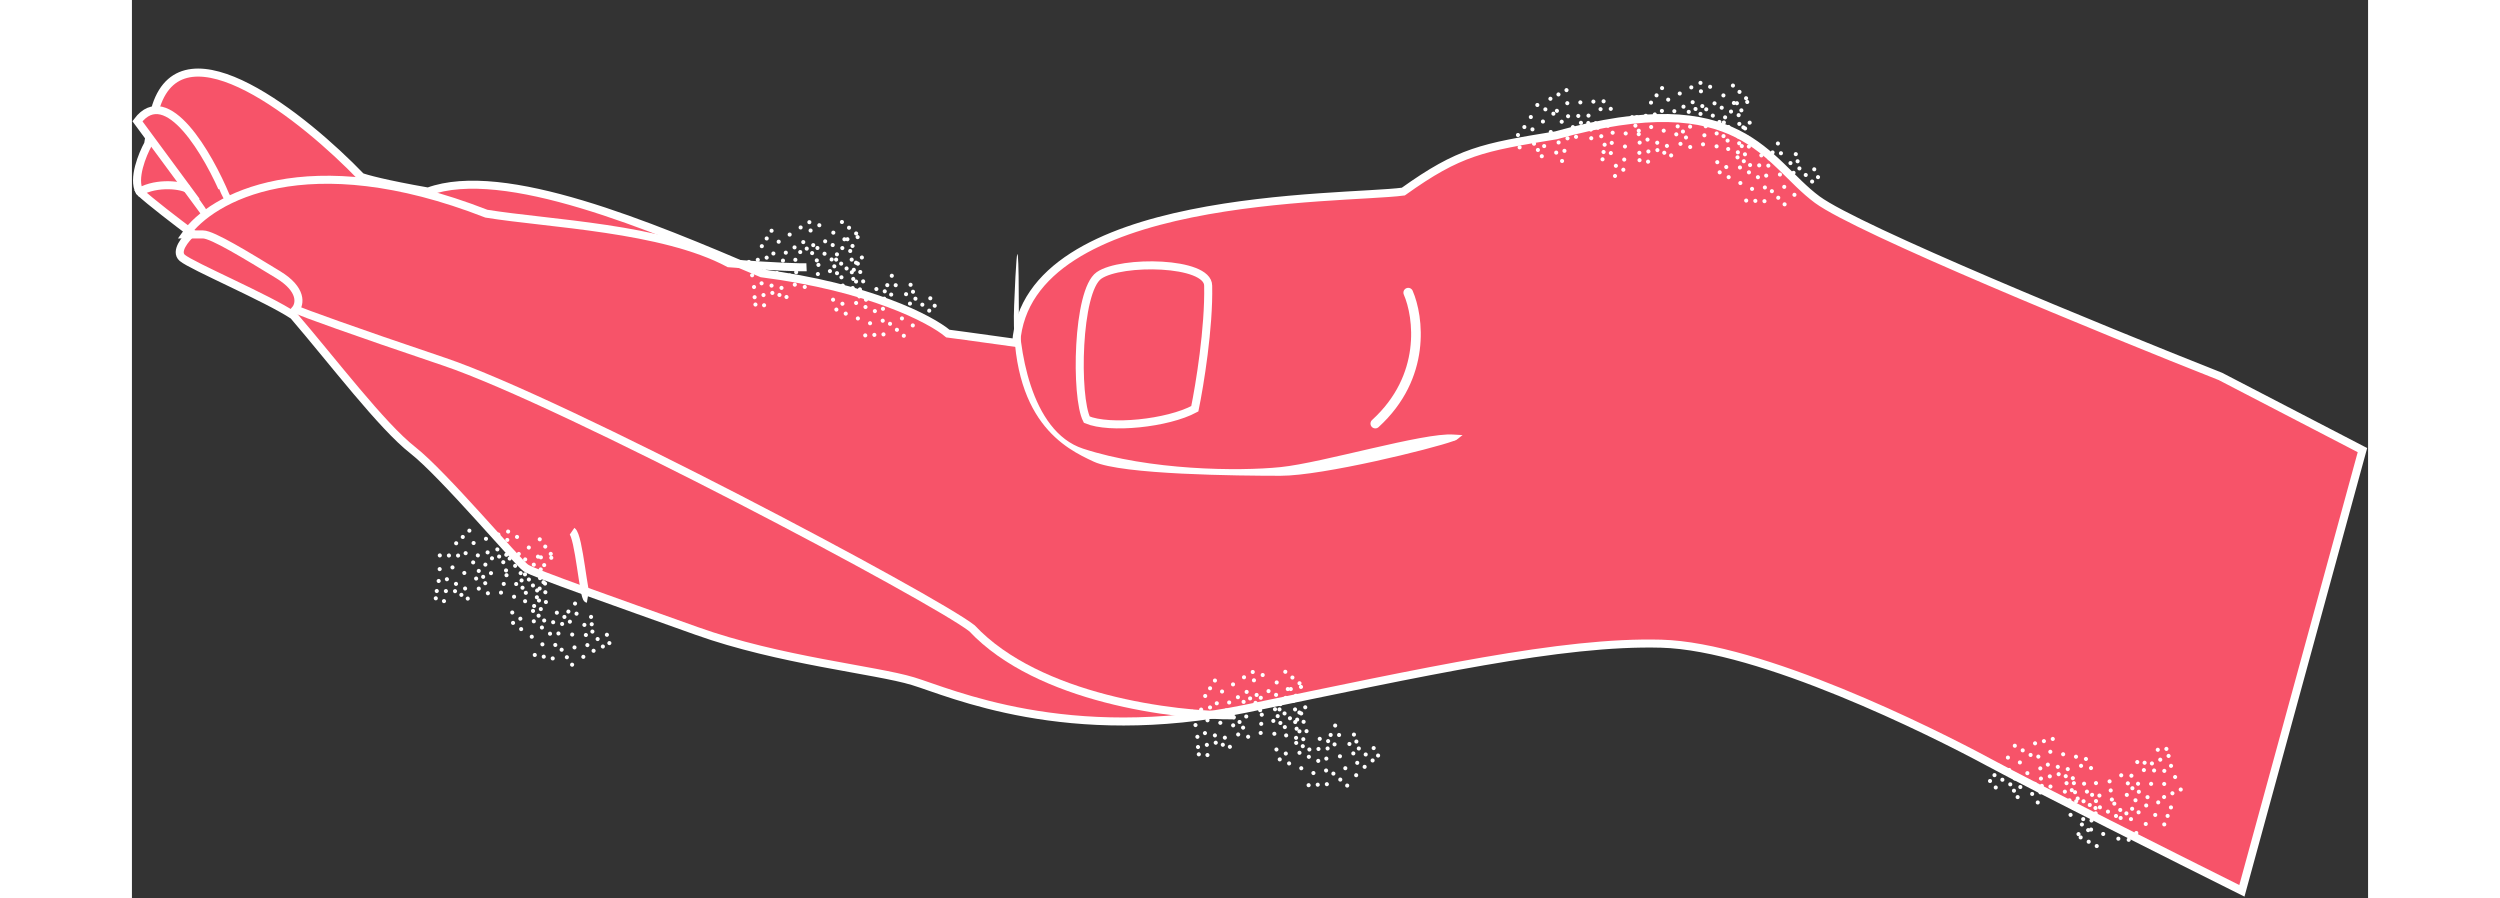 <svg width="1392" height="500" viewBox="0 0 1392 559" fill="none" xmlns="http://www.w3.org/2000/svg">
<rect x="0" y="0" width="1392" height="559" fill="#333333" stroke="none"/>
<path d="M1049.11 124.261C1074.46 142.941 1227 205.426 1300.11 234.334L1388.5 280.198L1313.45 554.546C1273.01 534.394 1184.87 490.17 1155.85 474.493C1119.57 454.897 1013.67 402.362 951.962 400.694C890.254 399.027 804.781 418.206 693.457 441.138C582.134 464.07 509.586 431.131 486.237 424.043C462.888 416.955 402.848 411.118 351.564 392.772C300.28 374.427 250.247 356.915 245.244 353.58C240.241 350.244 193.96 295.208 174.781 280.198C155.601 265.188 125.582 225.579 100.565 196.393C84.304 185.552 37.19 165.539 31.352 160.535C26.683 156.533 33.298 148.583 37.19 145.109C28.99 138.993 11.006 125.262 4.668 119.258C0.332 111.253 6.475 96.187 10.088 89.655C10.366 87.57 11.756 79.899 15.092 65.889C32.437 13.188 107.375 73.394 142.676 110.085C145.456 111.197 157.686 114.588 184.37 119.258C231.49 101.898 323.683 141.084 390.269 169.386L392.008 170.125C459.386 178.798 497.355 198.755 507.918 207.65C510.142 207.928 521.76 209.485 550.446 213.487C557.117 119.258 753.914 124.261 791.439 119.258C826.462 94.242 840.638 91.74 886.502 84.235C1002.41 51.714 1017.42 100.913 1049.11 124.261Z" fill="#F75369" stroke="white" stroke-width="5"/>
<path d="M3.417 75.479C21.762 51.13 47.752 96.465 58.453 122.177C58.87 122.177 58.954 122.51 55.952 123.844C52.95 125.179 47.752 130.238 45.528 132.6L3.417 75.479Z" fill="#F75369" stroke="white" stroke-width="5"/>
<path d="M58.453 126.346L55.535 120.509L54.284 117.59L41.775 123.844L45.528 129.265L48.029 133.434L49.28 133.017L58.453 126.346Z" fill="#F75369"/>
<path d="M669.96 177.847C670.539 204.022 664.658 239.827 661.646 254.457C644.656 263.634 608.506 267.225 594.408 261.24C587.178 247.275 588.263 181.039 602 171.463C615.736 161.887 669.96 162.685 669.96 177.847Z" stroke="white" stroke-width="5"/>
<path d="M592.099 279.291C559.091 268.482 551.672 215.335 552.089 190.113C552.089 166.016 551.506 132.282 549.172 190.113C546.254 262.401 581.263 279.291 598.768 287.398C616.272 295.506 688.79 296.181 715.047 296.181C741.304 296.181 809.654 279.291 822.574 274.562C832.91 270.779 843.83 283.795 847.997 290.776L858 270.509C852.304 270.959 837.245 271.589 822.574 270.509C804.236 269.157 741.304 288.074 715.047 290.776C688.79 293.479 633.36 292.803 592.099 279.291Z" fill="white"/>
<path d="M794.5 182.181C801 197.181 806 234.481 774 263.681" stroke="white" stroke-width="6" stroke-linecap="round"/>
<path d="M686.369 445.307C649.122 445.585 564.288 435.134 522.927 391.104C499.578 372.759 268.592 250.178 194.376 225.161C135.004 205.148 107.93 195.142 101.815 192.64C104.595 189.304 106.318 180.298 90.975 170.959C71.795 159.284 50.114 145.942 44.277 145.942C39.607 145.942 35.104 145.942 33.437 145.942C49.141 123.427 108.57 89.322 220.644 133.017C259.002 139.271 330.3 141.773 371.577 163.871C401.93 166.206 416.468 166.511 419.942 166.372" stroke="white" stroke-width="5"/>
<path d="M283.602 372.759C281.101 372.342 278.349 333.65 274.013 330.648" stroke="white" stroke-width="5"/>
<path d="M34.688 117.59C29.128 114.672 13.007 113.504 3 120.509" stroke="white" stroke-width="5"/>
<path d="M812 281.181C792 289.181 759.667 311.514 746 321.681L791 332.681C837.5 316.681 921.3 280.681 884.5 264.681C838.5 244.681 837 271.181 812 281.181Z" fill="#F75369"/>
<circle cx="1259.51" cy="507.304" r="1.271" transform="rotate(84.99 1259.51 507.304)" fill="white"/>
<circle cx="1253.62" cy="512.924" r="1.271" transform="rotate(84.99 1253.62 512.924)" fill="white"/>
<circle cx="1247.73" cy="518.545" r="1.271" transform="rotate(84.99 1247.73 518.545)" fill="white"/>
<circle cx="1241.29" cy="517.833" r="1.271" transform="rotate(84.99 1241.29 517.833)" fill="white"/>
<circle cx="1236.56" cy="522.077" r="1.271" transform="rotate(84.99 1236.56 522.077)" fill="white"/>
<circle cx="1243" cy="522.788" r="1.271" transform="rotate(84.99 1243 522.788)" fill="white"/>
<circle cx="1237.98" cy="509.191" r="1.271" transform="rotate(84.99 1237.98 509.191)" fill="white"/>
<circle cx="1241.56" cy="506.325" r="1.271" transform="rotate(84.99 1241.56 506.325)" fill="white"/>
<circle cx="1245.13" cy="503.459" r="1.271" transform="rotate(84.99 1245.13 503.459)" fill="white"/>
<circle cx="1247.22" cy="498.172" r="1.271" transform="rotate(84.99 1247.22 498.172)" fill="white"/>
<circle cx="1241.82" cy="494.817" r="1.271" transform="rotate(84.99 1241.82 494.817)" fill="white"/>
<circle cx="1245.29" cy="490.685" r="1.271" transform="rotate(84.99 1245.29 490.685)" fill="white"/>
<circle cx="1249.31" cy="492.884" r="1.271" transform="rotate(84.99 1249.31 492.884)" fill="white"/>
<circle cx="1254.71" cy="496.239" r="1.271" transform="rotate(84.99 1254.71 496.239)" fill="white"/>
<circle cx="1244.42" cy="509.902" r="1.271" transform="rotate(84.99 1244.42 509.902)" fill="white"/>
<circle cx="1249.15" cy="505.659" r="1.271" transform="rotate(84.99 1249.15 505.659)" fill="white"/>
<circle cx="1253.89" cy="501.416" r="1.271" transform="rotate(84.99 1253.89 501.416)" fill="white"/>
<circle cx="1261.37" cy="499.483" r="1.271" transform="rotate(84.99 1261.37 499.483)" fill="white"/>
<circle cx="1269.3" cy="502.617" r="1.271" transform="rotate(84.99 1269.3 502.617)" fill="white"/>
<circle cx="1267.22" cy="507.904" r="1.271" transform="rotate(84.99 1267.22 507.904)" fill="white"/>
<circle cx="1265.13" cy="513.191" r="1.271" transform="rotate(84.99 1265.13 513.191)" fill="white"/>
<circle cx="1265.09" cy="488.018" r="1.271" transform="rotate(129.135 1265.09 488.018)" fill="white"/>
<circle cx="1256.95" cy="487.951" r="1.271" transform="rotate(129.135 1256.95 487.951)" fill="white"/>
<circle cx="1248.81" cy="487.883" r="1.271" transform="rotate(129.135 1248.81 487.883)" fill="white"/>
<circle cx="1244.68" cy="482.885" r="1.271" transform="rotate(129.135 1244.68 482.885)" fill="white"/>
<circle cx="1238.33" cy="482.634" r="1.271" transform="rotate(129.135 1238.33 482.634)" fill="white"/>
<circle cx="1242.46" cy="487.632" r="1.271" transform="rotate(129.135 1242.46 487.632)" fill="white"/>
<circle cx="1248.33" cy="474.379" r="1.271" transform="rotate(129.135 1248.33 474.379)" fill="white"/>
<circle cx="1252.89" cy="474.814" r="1.271" transform="rotate(129.135 1252.89 474.814)" fill="white"/>
<circle cx="1257.45" cy="475.249" r="1.271" transform="rotate(129.135 1257.45 475.249)" fill="white"/>
<circle cx="1262.64" cy="472.909" r="1.271" transform="rotate(129.135 1262.64 472.909)" fill="white"/>
<circle cx="1261.1" cy="466.742" r="1.271" transform="rotate(129.135 1261.1 466.742)" fill="white"/>
<circle cx="1266.46" cy="466.191" r="1.271" transform="rotate(129.135 1266.46 466.191)" fill="white"/>
<circle cx="1267.82" cy="470.569" r="1.271" transform="rotate(129.135 1267.82 470.569)" fill="white"/>
<circle cx="1269.35" cy="476.737" r="1.271" transform="rotate(129.135 1269.35 476.737)" fill="white"/>
<circle cx="1252.46" cy="479.376" r="1.271" transform="rotate(129.135 1252.46 479.376)" fill="white"/>
<circle cx="1258.81" cy="479.628" r="1.271" transform="rotate(129.135 1258.81 479.628)" fill="white"/>
<circle cx="1265.16" cy="479.879" r="1.271" transform="rotate(129.135 1265.16 479.879)" fill="white"/>
<circle cx="1271.88" cy="483.707" r="1.271" transform="rotate(129.135 1271.88 483.707)" fill="white"/>
<circle cx="1275.39" cy="491.479" r="1.271" transform="rotate(129.135 1275.39 491.479)" fill="white"/>
<circle cx="1270.2" cy="493.818" r="1.271" transform="rotate(129.135 1270.2 493.818)" fill="white"/>
<circle cx="1265.02" cy="496.158" r="1.271" transform="rotate(129.135 1265.02 496.158)" fill="white"/>
<circle cx="1219.58" cy="516.393" r="1.271" transform="rotate(-178.339 1219.58 516.393)" fill="white"/>
<circle cx="1214.68" cy="509.892" r="1.271" transform="rotate(-178.339 1214.68 509.892)" fill="white"/>
<circle cx="1209.78" cy="503.392" r="1.271" transform="rotate(-178.339 1209.78 503.392)" fill="white"/>
<circle cx="1211.24" cy="497.075" r="1.271" transform="rotate(-178.339 1211.24 497.075)" fill="white"/>
<circle cx="1207.57" cy="491.881" r="1.271" transform="rotate(-178.339 1207.57 491.881)" fill="white"/>
<circle cx="1206.12" cy="498.198" r="1.271" transform="rotate(-178.339 1206.12 498.198)" fill="white"/>
<circle cx="1220.21" cy="494.792" r="1.271" transform="rotate(-178.339 1220.21 494.792)" fill="white"/>
<circle cx="1222.64" cy="498.677" r="1.271" transform="rotate(-178.339 1222.64 498.677)" fill="white"/>
<circle cx="1225.07" cy="502.563" r="1.271" transform="rotate(-178.339 1225.07 502.563)" fill="white"/>
<circle cx="1230.08" cy="505.252" r="1.271" transform="rotate(-178.339 1230.08 505.252)" fill="white"/>
<circle cx="1234.04" cy="500.279" r="1.271" transform="rotate(-178.339 1234.04 500.279)" fill="white"/>
<circle cx="1237.74" cy="504.202" r="1.271" transform="rotate(-178.339 1237.74 504.202)" fill="white"/>
<circle cx="1235.09" cy="507.941" r="1.271" transform="rotate(-178.339 1235.09 507.941)" fill="white"/>
<circle cx="1231.13" cy="512.913" r="1.271" transform="rotate(-178.339 1231.13 512.913)" fill="white"/>
<circle cx="1218.75" cy="501.108" r="1.271" transform="rotate(-178.339 1218.75 501.108)" fill="white"/>
<circle cx="1222.42" cy="506.301" r="1.271" transform="rotate(-178.339 1222.42 506.301)" fill="white"/>
<circle cx="1226.08" cy="511.495" r="1.271" transform="rotate(-178.339 1226.08 511.495)" fill="white"/>
<circle cx="1227.13" cy="519.155" r="1.271" transform="rotate(-178.339 1227.13 519.155)" fill="white"/>
<circle cx="1223.1" cy="526.669" r="1.271" transform="rotate(-178.339 1223.1 526.669)" fill="white"/>
<circle cx="1218.09" cy="523.981" r="1.271" transform="rotate(-178.339 1218.09 523.981)" fill="white"/>
<circle cx="1213.08" cy="521.292" r="1.271" transform="rotate(-178.339 1213.08 521.292)" fill="white"/>
<circle cx="1194.2" cy="467.988" r="1.271" transform="rotate(-40.46 1194.2 467.988)" fill="white"/>
<circle cx="1202.19" cy="469.525" r="1.271" transform="rotate(-40.46 1202.19 469.525)" fill="white"/>
<circle cx="1210.18" cy="471.061" r="1.271" transform="rotate(-40.46 1210.18 471.061)" fill="white"/>
<circle cx="1213.34" cy="476.722" r="1.271" transform="rotate(-40.46 1213.34 476.722)" fill="white"/>
<circle cx="1219.54" cy="478.116" r="1.271" transform="rotate(-40.46 1219.54 478.116)" fill="white"/>
<circle cx="1216.38" cy="472.455" r="1.271" transform="rotate(-40.46 1216.38 472.455)" fill="white"/>
<circle cx="1208.22" cy="484.431" r="1.271" transform="rotate(-40.46 1208.22 484.431)" fill="white"/>
<circle cx="1203.81" cy="483.179" r="1.271" transform="rotate(-40.46 1203.81 483.179)" fill="white"/>
<circle cx="1199.4" cy="481.927" r="1.271" transform="rotate(-40.46 1199.4 481.927)" fill="white"/>
<circle cx="1193.88" cy="483.292" r="1.271" transform="rotate(-40.46 1193.88 483.292)" fill="white"/>
<circle cx="1194.28" cy="489.636" r="1.271" transform="rotate(-40.46 1194.28 489.636)" fill="white"/>
<circle cx="1188.91" cy="489.209" r="1.271" transform="rotate(-40.46 1188.91 489.209)" fill="white"/>
<circle cx="1188.37" cy="484.657" r="1.271" transform="rotate(-40.46 1188.37 484.657)" fill="white"/>
<circle cx="1187.97" cy="478.314" r="1.271" transform="rotate(-40.46 1187.97 478.314)" fill="white"/>
<circle cx="1205.06" cy="478.77" r="1.271" transform="rotate(-40.46 1205.06 478.77)" fill="white"/>
<circle cx="1198.86" cy="477.376" r="1.271" transform="rotate(-40.46 1198.86 477.376)" fill="white"/>
<circle cx="1192.66" cy="475.982" r="1.271" transform="rotate(-40.46 1192.66 475.982)" fill="white"/>
<circle cx="1186.74" cy="471.003" r="1.271" transform="rotate(-40.46 1186.74 471.003)" fill="white"/>
<circle cx="1184.7" cy="462.725" r="1.271" transform="rotate(-40.46 1184.7 462.725)" fill="white"/>
<circle cx="1190.21" cy="461.36" r="1.271" transform="rotate(-40.46 1190.21 461.36)" fill="white"/>
<circle cx="1195.73" cy="459.994" r="1.271" transform="rotate(-40.46 1195.73 459.994)" fill="white"/>
<circle cx="1175.25" cy="474.625" r="1.271" transform="rotate(3.685 1175.25 474.625)" fill="white"/>
<circle cx="1179.91" cy="481.295" r="1.271" transform="rotate(3.685 1179.91 481.295)" fill="white"/>
<circle cx="1184.58" cy="487.965" r="1.271" transform="rotate(3.685 1184.58 487.965)" fill="white"/>
<circle cx="1182.9" cy="494.226" r="1.271" transform="rotate(3.685 1182.9 494.226)" fill="white"/>
<circle cx="1186.38" cy="499.545" r="1.271" transform="rotate(3.685 1186.38 499.545)" fill="white"/>
<circle cx="1188.06" cy="493.284" r="1.271" transform="rotate(3.685 1188.06 493.284)" fill="white"/>
<circle cx="1173.86" cy="496.191" r="1.271" transform="rotate(3.685 1173.86 496.191)" fill="white"/>
<circle cx="1171.57" cy="492.222" r="1.271" transform="rotate(3.685 1171.57 492.222)" fill="white"/>
<circle cx="1169.27" cy="488.253" r="1.271" transform="rotate(3.685 1169.27 488.253)" fill="white"/>
<circle cx="1164.36" cy="485.388" r="1.271" transform="rotate(3.685 1164.36 485.388)" fill="white"/>
<circle cx="1160.23" cy="490.217" r="1.271" transform="rotate(3.685 1160.23 490.217)" fill="white"/>
<circle cx="1156.67" cy="486.167" r="1.271" transform="rotate(3.685 1156.67 486.167)" fill="white"/>
<circle cx="1159.45" cy="482.525" r="1.271" transform="rotate(3.685 1159.45 482.525)" fill="white"/>
<circle cx="1163.59" cy="477.695" r="1.271" transform="rotate(3.685 1163.59 477.695)" fill="white"/>
<circle cx="1175.54" cy="489.929" r="1.271" transform="rotate(3.685 1175.54 489.929)" fill="white"/>
<circle cx="1172.06" cy="484.61" r="1.271" transform="rotate(3.685 1172.06 484.61)" fill="white"/>
<circle cx="1168.58" cy="479.291" r="1.271" transform="rotate(3.685 1168.58 479.291)" fill="white"/>
<circle cx="1167.8" cy="471.597" r="1.271" transform="rotate(3.685 1167.8 471.597)" fill="white"/>
<circle cx="1172.1" cy="464.231" r="1.271" transform="rotate(3.685 1172.1 464.231)" fill="white"/>
<circle cx="1177.01" cy="467.095" r="1.271" transform="rotate(3.685 1177.01 467.095)" fill="white"/>
<circle cx="1181.92" cy="469.959" r="1.271" transform="rotate(3.685 1181.92 469.959)" fill="white"/>
<circle cx="1224.76" cy="495.242" r="1.271" transform="rotate(56.211 1224.76 495.242)" fill="white"/>
<circle cx="1222.3" cy="503.003" r="1.271" transform="rotate(56.211 1222.3 503.003)" fill="white"/>
<circle cx="1219.85" cy="510.763" r="1.271" transform="rotate(56.211 1219.85 510.763)" fill="white"/>
<circle cx="1213.86" cy="513.242" r="1.271" transform="rotate(56.211 1213.86 513.242)" fill="white"/>
<circle cx="1211.76" cy="519.24" r="1.271" transform="rotate(56.211 1211.76 519.24)" fill="white"/>
<circle cx="1217.75" cy="516.761" r="1.271" transform="rotate(56.211 1217.75 516.761)" fill="white"/>
<circle cx="1206.8" cy="507.261" r="1.271" transform="rotate(56.211 1206.8 507.261)" fill="white"/>
<circle cx="1208.55" cy="503.027" r="1.271" transform="rotate(56.211 1208.55 503.027)" fill="white"/>
<circle cx="1210.31" cy="498.793" r="1.271" transform="rotate(56.211 1210.31 498.793)" fill="white"/>
<circle cx="1209.59" cy="493.153" r="1.271" transform="rotate(56.211 1209.59 493.153)" fill="white"/>
<circle cx="1203.25" cy="492.811" r="1.271" transform="rotate(56.211 1203.25 492.811)" fill="white"/>
<circle cx="1204.3" cy="487.521" r="1.271" transform="rotate(56.211 1204.3 487.521)" fill="white"/>
<circle cx="1208.88" cy="487.513" r="1.271" transform="rotate(56.211 1208.88 487.513)" fill="white"/>
<circle cx="1215.23" cy="487.854" r="1.271" transform="rotate(56.211 1215.23 487.854)" fill="white"/>
<circle cx="1212.79" cy="504.782" r="1.271" transform="rotate(56.211 1212.79 504.782)" fill="white"/>
<circle cx="1214.89" cy="498.785" r="1.271" transform="rotate(56.211 1214.89 498.785)" fill="white"/>
<circle cx="1217" cy="492.787" r="1.271" transform="rotate(56.211 1217 492.787)" fill="white"/>
<circle cx="1222.63" cy="487.489" r="1.271" transform="rotate(56.211 1222.63 487.489)" fill="white"/>
<circle cx="1231.09" cy="486.417" r="1.271" transform="rotate(56.211 1231.09 486.417)" fill="white"/>
<circle cx="1231.8" cy="492.056" r="1.271" transform="rotate(56.211 1231.8 492.056)" fill="white"/>
<circle cx="1232.52" cy="497.697" r="1.271" transform="rotate(56.211 1232.52 497.697)" fill="white"/>
<circle cx="678.609" cy="430.464" r="1.271" transform="rotate(-84.31 678.609 430.464)" fill="white"/>
<circle cx="685.438" cy="426.034" r="1.271" transform="rotate(-84.31 685.438 426.034)" fill="white"/>
<circle cx="692.267" cy="421.605" r="1.271" transform="rotate(-84.31 692.267 421.605)" fill="white"/>
<circle cx="698.465" cy="423.5" r="1.271" transform="rotate(-84.31 698.465 423.5)" fill="white"/>
<circle cx="703.904" cy="420.209" r="1.271" transform="rotate(-84.31 703.904 420.209)" fill="white"/>
<circle cx="697.704" cy="418.314" r="1.271" transform="rotate(-84.31 697.704 418.314)" fill="white"/>
<circle cx="700.114" cy="432.607" r="1.271" transform="rotate(-84.31 700.114 432.607)" fill="white"/>
<circle cx="696.067" cy="434.759" r="1.271" transform="rotate(-84.31 696.067 434.759)" fill="white"/>
<circle cx="692.02" cy="436.91" r="1.271" transform="rotate(-84.31 692.02 436.91)" fill="white"/>
<circle cx="688.986" cy="441.718" r="1.271" transform="rotate(-84.31 688.986 441.718)" fill="white"/>
<circle cx="693.667" cy="446.017" r="1.271" transform="rotate(-84.31 693.667 446.017)" fill="white"/>
<circle cx="689.495" cy="449.434" r="1.271" transform="rotate(-84.31 689.495 449.434)" fill="white"/>
<circle cx="685.952" cy="446.526" r="1.271" transform="rotate(-84.31 685.952 446.526)" fill="white"/>
<circle cx="681.27" cy="442.227" r="1.271" transform="rotate(-84.31 681.27 442.227)" fill="white"/>
<circle cx="693.914" cy="430.712" r="1.271" transform="rotate(-84.31 693.914 430.712)" fill="white"/>
<circle cx="688.477" cy="434.002" r="1.271" transform="rotate(-84.31 688.477 434.002)" fill="white"/>
<circle cx="683.038" cy="437.293" r="1.271" transform="rotate(-84.31 683.038 437.293)" fill="white"/>
<circle cx="675.323" cy="437.802" r="1.271" transform="rotate(-84.31 675.323 437.802)" fill="white"/>
<circle cx="668.112" cy="433.251" r="1.271" transform="rotate(-84.31 668.112 433.251)" fill="white"/>
<circle cx="671.146" cy="428.443" r="1.271" transform="rotate(-84.31 671.146 428.443)" fill="white"/>
<circle cx="674.179" cy="423.635" r="1.271" transform="rotate(-84.31 674.179 423.635)" fill="white"/>
<circle cx="669.542" cy="448.378" r="1.271" transform="rotate(-40.165 669.542 448.378)" fill="white"/>
<circle cx="677.528" cy="449.955" r="1.271" transform="rotate(-40.165 677.528 449.955)" fill="white"/>
<circle cx="685.513" cy="451.533" r="1.271" transform="rotate(-40.165 685.513 451.533)" fill="white"/>
<circle cx="688.641" cy="457.21" r="1.271" transform="rotate(-40.165 688.641 457.21)" fill="white"/>
<circle cx="694.835" cy="458.636" r="1.271" transform="rotate(-40.165 694.835 458.636)" fill="white"/>
<circle cx="691.706" cy="452.959" r="1.271" transform="rotate(-40.165 691.706 452.959)" fill="white"/>
<circle cx="683.481" cy="464.892" r="1.271" transform="rotate(-40.165 683.481 464.892)" fill="white"/>
<circle cx="679.078" cy="463.618" r="1.271" transform="rotate(-40.165 679.078 463.618)" fill="white"/>
<circle cx="674.675" cy="462.343" r="1.271" transform="rotate(-40.165 674.675 462.343)" fill="white"/>
<circle cx="669.15" cy="463.68" r="1.271" transform="rotate(-40.165 669.15 463.68)" fill="white"/>
<circle cx="669.515" cy="470.026" r="1.271" transform="rotate(-40.165 669.515 470.026)" fill="white"/>
<circle cx="664.141" cy="469.571" r="1.271" transform="rotate(-40.165 664.141 469.571)" fill="white"/>
<circle cx="663.624" cy="465.017" r="1.271" transform="rotate(-40.165 663.624 465.017)" fill="white"/>
<circle cx="663.258" cy="458.672" r="1.271" transform="rotate(-40.165 663.258 458.672)" fill="white"/>
<circle cx="680.353" cy="459.215" r="1.271" transform="rotate(-40.165 680.353 459.215)" fill="white"/>
<circle cx="674.159" cy="457.789" r="1.271" transform="rotate(-40.165 674.159 457.789)" fill="white"/>
<circle cx="667.964" cy="456.363" r="1.271" transform="rotate(-40.165 667.964 456.363)" fill="white"/>
<circle cx="662.074" cy="451.354" r="1.271" transform="rotate(-40.165 662.074 451.354)" fill="white"/>
<circle cx="660.068" cy="443.066" r="1.271" transform="rotate(-40.165 660.068 443.066)" fill="white"/>
<circle cx="665.594" cy="441.729" r="1.271" transform="rotate(-40.165 665.594 441.729)" fill="white"/>
<circle cx="671.12" cy="440.392" r="1.271" transform="rotate(-40.165 671.12 440.392)" fill="white"/>
<circle cx="719.53" cy="428.946" r="1.271" transform="rotate(12.361 719.53 428.946)" fill="white"/>
<circle cx="723.137" cy="436.243" r="1.271" transform="rotate(12.361 723.137 436.243)" fill="white"/>
<circle cx="726.742" cy="443.541" r="1.271" transform="rotate(12.361 726.742 443.541)" fill="white"/>
<circle cx="724.141" cy="449.477" r="1.271" transform="rotate(12.361 724.141 449.477)" fill="white"/>
<circle cx="726.777" cy="455.26" r="1.271" transform="rotate(12.361 726.777 455.26)" fill="white"/>
<circle cx="729.379" cy="449.324" r="1.271" transform="rotate(12.361 729.379 449.324)" fill="white"/>
<circle cx="714.903" cy="450.056" r="1.271" transform="rotate(12.361 714.903 450.056)" fill="white"/>
<circle cx="713.236" cy="445.786" r="1.271" transform="rotate(12.361 713.236 445.786)" fill="white"/>
<circle cx="711.569" cy="441.517" r="1.271" transform="rotate(12.361 711.569 441.517)" fill="white"/>
<circle cx="707.146" cy="437.945" r="1.271" transform="rotate(12.361 707.146 437.945)" fill="white"/>
<circle cx="702.333" cy="442.095" r="1.271" transform="rotate(12.361 702.333 442.095)" fill="white"/>
<circle cx="699.424" cy="437.554" r="1.271" transform="rotate(12.361 699.424 437.554)" fill="white"/>
<circle cx="702.724" cy="434.373" r="1.271" transform="rotate(12.361 702.724 434.373)" fill="white"/>
<circle cx="707.538" cy="430.222" r="1.271" transform="rotate(12.361 707.538 430.222)" fill="white"/>
<circle cx="717.506" cy="444.119" r="1.271" transform="rotate(12.361 717.506 444.119)" fill="white"/>
<circle cx="714.869" cy="438.336" r="1.271" transform="rotate(12.361 714.869 438.336)" fill="white"/>
<circle cx="712.232" cy="432.552" r="1.271" transform="rotate(12.361 712.232 432.552)" fill="white"/>
<circle cx="712.624" cy="424.83" r="1.271" transform="rotate(12.361 712.624 424.83)" fill="white"/>
<circle cx="717.981" cy="418.196" r="1.271" transform="rotate(12.361 717.981 418.196)" fill="white"/>
<circle cx="722.404" cy="421.768" r="1.271" transform="rotate(12.361 722.404 421.768)" fill="white"/>
<circle cx="726.827" cy="425.34" r="1.271" transform="rotate(12.361 726.827 425.34)" fill="white"/>
<circle cx="735.483" cy="481.222" r="1.271" transform="rotate(150.24 735.483 481.222)" fill="white"/>
<circle cx="727.914" cy="478.228" r="1.271" transform="rotate(150.24 727.914 478.228)" fill="white"/>
<circle cx="720.346" cy="475.234" r="1.271" transform="rotate(150.24 720.346 475.234)" fill="white"/>
<circle cx="718.294" cy="469.086" r="1.271" transform="rotate(150.24 718.294 469.086)" fill="white"/>
<circle cx="712.459" cy="466.564" r="1.271" transform="rotate(150.24 712.459 466.564)" fill="white"/>
<circle cx="714.511" cy="472.713" r="1.271" transform="rotate(150.24 714.511 472.713)" fill="white"/>
<circle cx="724.757" cy="462.462" r="1.271" transform="rotate(150.24 724.757 462.462)" fill="white"/>
<circle cx="728.856" cy="464.51" r="1.271" transform="rotate(150.24 728.856 464.51)" fill="white"/>
<circle cx="732.957" cy="466.559" r="1.271" transform="rotate(150.24 732.957 466.559)" fill="white"/>
<circle cx="738.633" cy="466.242" r="1.271" transform="rotate(150.24 738.633 466.242)" fill="white"/>
<circle cx="739.42" cy="459.935" r="1.271" transform="rotate(150.24 739.42 459.935)" fill="white"/>
<circle cx="744.624" cy="461.352" r="1.271" transform="rotate(150.24 744.624 461.352)" fill="white"/>
<circle cx="744.309" cy="465.925" r="1.271" transform="rotate(150.24 744.309 465.925)" fill="white"/>
<circle cx="743.522" cy="472.232" r="1.271" transform="rotate(150.24 743.522 472.232)" fill="white"/>
<circle cx="726.808" cy="468.61" r="1.271" transform="rotate(150.24 726.808 468.61)" fill="white"/>
<circle cx="732.642" cy="471.131" r="1.271" transform="rotate(150.24 732.642 471.131)" fill="white"/>
<circle cx="738.477" cy="473.652" r="1.271" transform="rotate(150.24 738.477 473.652)" fill="white"/>
<circle cx="743.367" cy="479.643" r="1.271" transform="rotate(150.24 743.367 479.643)" fill="white"/>
<circle cx="743.842" cy="488.157" r="1.271" transform="rotate(150.24 743.842 488.157)" fill="white"/>
<circle cx="738.166" cy="488.474" r="1.271" transform="rotate(150.24 738.166 488.474)" fill="white"/>
<circle cx="732.49" cy="488.791" r="1.271" transform="rotate(150.24 732.49 488.791)" fill="white"/>
<circle cx="755.335" cy="478.219" r="1.271" transform="rotate(-165.615 755.335 478.219)" fill="white"/>
<circle cx="751.99" cy="470.799" r="1.271" transform="rotate(-165.615 751.99 470.799)" fill="white"/>
<circle cx="748.643" cy="463.379" r="1.271" transform="rotate(-165.615 748.643 463.379)" fill="white"/>
<circle cx="751.454" cy="457.538" r="1.271" transform="rotate(-165.615 751.454 457.538)" fill="white"/>
<circle cx="749.023" cy="451.665" r="1.271" transform="rotate(-165.615 749.023 451.665)" fill="white"/>
<circle cx="746.212" cy="457.506" r="1.271" transform="rotate(-165.615 746.212 457.506)" fill="white"/>
<circle cx="760.705" cy="457.286" r="1.271" transform="rotate(-165.615 760.705 457.286)" fill="white"/>
<circle cx="762.22" cy="461.612" r="1.271" transform="rotate(-165.615 762.22 461.612)" fill="white"/>
<circle cx="763.735" cy="465.937" r="1.271" transform="rotate(-165.615 763.735 465.937)" fill="white"/>
<circle cx="768.029" cy="469.663" r="1.271" transform="rotate(-165.615 768.029 469.663)" fill="white"/>
<circle cx="772.987" cy="465.685" r="1.271" transform="rotate(-165.615 772.987 465.685)" fill="white"/>
<circle cx="775.733" cy="470.327" r="1.271" transform="rotate(-165.615 775.733 470.327)" fill="white"/>
<circle cx="772.323" cy="473.389" r="1.271" transform="rotate(-165.615 772.323 473.389)" fill="white"/>
<circle cx="767.366" cy="477.367" r="1.271" transform="rotate(-165.615 767.366 477.367)" fill="white"/>
<circle cx="757.894" cy="463.127" r="1.271" transform="rotate(-165.615 757.894 463.127)" fill="white"/>
<circle cx="760.325" cy="469" r="1.271" transform="rotate(-165.615 760.325 469)" fill="white"/>
<circle cx="762.755" cy="474.873" r="1.271" transform="rotate(-165.615 762.755 474.873)" fill="white"/>
<circle cx="762.092" cy="482.577" r="1.271" transform="rotate(-165.615 762.092 482.577)" fill="white"/>
<circle cx="756.503" cy="489.017" r="1.271" transform="rotate(-165.615 756.503 489.017)" fill="white"/>
<circle cx="752.209" cy="485.292" r="1.271" transform="rotate(-165.615 752.209 485.292)" fill="white"/>
<circle cx="747.916" cy="481.566" r="1.271" transform="rotate(-165.615 747.916 481.566)" fill="white"/>
<circle cx="710.514" cy="448.768" r="1.271" transform="rotate(-113.089 710.514 448.768)" fill="white"/>
<circle cx="714.366" cy="441.598" r="1.271" transform="rotate(-113.089 714.366 441.598)" fill="white"/>
<circle cx="718.219" cy="434.427" r="1.271" transform="rotate(-113.089 718.219 434.427)" fill="white"/>
<circle cx="724.564" cy="433.104" r="1.271" transform="rotate(-113.089 724.564 433.104)" fill="white"/>
<circle cx="727.746" cy="427.602" r="1.271" transform="rotate(-113.089 727.746 427.602)" fill="white"/>
<circle cx="721.401" cy="428.925" r="1.271" transform="rotate(-113.089 721.401 428.925)" fill="white"/>
<circle cx="730.393" cy="440.293" r="1.271" transform="rotate(-113.089 730.393 440.293)" fill="white"/>
<circle cx="727.882" cy="444.127" r="1.271" transform="rotate(-113.089 727.882 444.127)" fill="white"/>
<circle cx="725.371" cy="447.961" r="1.271" transform="rotate(-113.089 725.371 447.961)" fill="white"/>
<circle cx="725.026" cy="453.636" r="1.271" transform="rotate(-113.089 725.026 453.636)" fill="white"/>
<circle cx="731.199" cy="455.15" r="1.271" transform="rotate(-113.089 731.199 455.15)" fill="white"/>
<circle cx="729.186" cy="460.154" r="1.271" transform="rotate(-113.089 729.186 460.154)" fill="white"/>
<circle cx="724.682" cy="459.311" r="1.271" transform="rotate(-113.089 724.682 459.311)" fill="white"/>
<circle cx="718.508" cy="457.797" r="1.271" transform="rotate(-113.089 718.508 457.797)" fill="white"/>
<circle cx="724.048" cy="441.616" r="1.271" transform="rotate(-113.089 724.048 441.616)" fill="white"/>
<circle cx="720.865" cy="447.118" r="1.271" transform="rotate(-113.089 720.865 447.118)" fill="white"/>
<circle cx="717.684" cy="452.621" r="1.271" transform="rotate(-113.089 717.684 452.621)" fill="white"/>
<circle cx="711.166" cy="456.781" r="1.271" transform="rotate(-113.089 711.166 456.781)" fill="white"/>
<circle cx="702.654" cy="456.264" r="1.271" transform="rotate(-113.089 702.654 456.264)" fill="white"/>
<circle cx="702.998" cy="450.589" r="1.271" transform="rotate(-113.089 702.998 450.589)" fill="white"/>
<circle cx="703.343" cy="444.915" r="1.271" transform="rotate(-113.089 703.343 444.915)" fill="white"/>
<circle cx="402.609" cy="150.464" r="1.271" transform="rotate(-84.31 402.609 150.464)" fill="white"/>
<circle cx="409.438" cy="146.034" r="1.271" transform="rotate(-84.31 409.438 146.034)" fill="white"/>
<circle cx="416.267" cy="141.605" r="1.271" transform="rotate(-84.31 416.267 141.605)" fill="white"/>
<circle cx="422.465" cy="143.5" r="1.271" transform="rotate(-84.31 422.465 143.5)" fill="white"/>
<circle cx="427.904" cy="140.209" r="1.271" transform="rotate(-84.31 427.904 140.209)" fill="white"/>
<circle cx="421.704" cy="138.314" r="1.271" transform="rotate(-84.31 421.704 138.314)" fill="white"/>
<circle cx="424.114" cy="152.607" r="1.271" transform="rotate(-84.31 424.114 152.607)" fill="white"/>
<circle cx="420.067" cy="154.759" r="1.271" transform="rotate(-84.31 420.067 154.759)" fill="white"/>
<circle cx="416.02" cy="156.91" r="1.271" transform="rotate(-84.31 416.02 156.91)" fill="white"/>
<circle cx="412.986" cy="161.718" r="1.271" transform="rotate(-84.31 412.986 161.718)" fill="white"/>
<circle cx="417.667" cy="166.017" r="1.271" transform="rotate(-84.31 417.667 166.017)" fill="white"/>
<circle cx="413.495" cy="169.434" r="1.271" transform="rotate(-84.31 413.495 169.434)" fill="white"/>
<circle cx="409.952" cy="166.526" r="1.271" transform="rotate(-84.31 409.952 166.526)" fill="white"/>
<circle cx="405.27" cy="162.227" r="1.271" transform="rotate(-84.31 405.27 162.227)" fill="white"/>
<circle cx="417.914" cy="150.712" r="1.271" transform="rotate(-84.31 417.914 150.712)" fill="white"/>
<circle cx="412.477" cy="154.002" r="1.271" transform="rotate(-84.31 412.477 154.002)" fill="white"/>
<circle cx="407.038" cy="157.293" r="1.271" transform="rotate(-84.31 407.038 157.293)" fill="white"/>
<circle cx="399.323" cy="157.802" r="1.271" transform="rotate(-84.31 399.323 157.802)" fill="white"/>
<circle cx="392.112" cy="153.251" r="1.271" transform="rotate(-84.31 392.112 153.251)" fill="white"/>
<circle cx="395.146" cy="148.443" r="1.271" transform="rotate(-84.31 395.146 148.443)" fill="white"/>
<circle cx="398.179" cy="143.635" r="1.271" transform="rotate(-84.31 398.179 143.635)" fill="white"/>
<circle cx="393.542" cy="168.378" r="1.271" transform="rotate(-40.165 393.542 168.378)" fill="white"/>
<circle cx="401.528" cy="169.955" r="1.271" transform="rotate(-40.165 401.528 169.955)" fill="white"/>
<circle cx="409.513" cy="171.533" r="1.271" transform="rotate(-40.165 409.513 171.533)" fill="white"/>
<circle cx="412.641" cy="177.21" r="1.271" transform="rotate(-40.165 412.641 177.21)" fill="white"/>
<circle cx="418.835" cy="178.636" r="1.271" transform="rotate(-40.165 418.835 178.636)" fill="white"/>
<circle cx="415.706" cy="172.959" r="1.271" transform="rotate(-40.165 415.706 172.959)" fill="white"/>
<circle cx="407.481" cy="184.892" r="1.271" transform="rotate(-40.165 407.481 184.892)" fill="white"/>
<circle cx="403.078" cy="183.618" r="1.271" transform="rotate(-40.165 403.078 183.618)" fill="white"/>
<circle cx="398.675" cy="182.343" r="1.271" transform="rotate(-40.165 398.675 182.343)" fill="white"/>
<circle cx="393.15" cy="183.68" r="1.271" transform="rotate(-40.165 393.15 183.68)" fill="white"/>
<circle cx="393.515" cy="190.026" r="1.271" transform="rotate(-40.165 393.515 190.026)" fill="white"/>
<circle cx="388.141" cy="189.571" r="1.271" transform="rotate(-40.165 388.141 189.571)" fill="white"/>
<circle cx="387.624" cy="185.017" r="1.271" transform="rotate(-40.165 387.624 185.017)" fill="white"/>
<circle cx="387.258" cy="178.672" r="1.271" transform="rotate(-40.165 387.258 178.672)" fill="white"/>
<circle cx="404.353" cy="179.215" r="1.271" transform="rotate(-40.165 404.353 179.215)" fill="white"/>
<circle cx="398.159" cy="177.789" r="1.271" transform="rotate(-40.165 398.159 177.789)" fill="white"/>
<circle cx="391.964" cy="176.363" r="1.271" transform="rotate(-40.165 391.964 176.363)" fill="white"/>
<circle cx="386.074" cy="171.354" r="1.271" transform="rotate(-40.165 386.074 171.354)" fill="white"/>
<circle cx="384.068" cy="163.066" r="1.271" transform="rotate(-40.165 384.068 163.066)" fill="white"/>
<circle cx="389.594" cy="161.729" r="1.271" transform="rotate(-40.165 389.594 161.729)" fill="white"/>
<circle cx="395.12" cy="160.392" r="1.271" transform="rotate(-40.165 395.12 160.392)" fill="white"/>
<circle cx="443.53" cy="148.946" r="1.271" transform="rotate(12.361 443.53 148.946)" fill="white"/>
<circle cx="447.137" cy="156.243" r="1.271" transform="rotate(12.361 447.137 156.243)" fill="white"/>
<circle cx="450.742" cy="163.541" r="1.271" transform="rotate(12.361 450.742 163.541)" fill="white"/>
<circle cx="448.141" cy="169.477" r="1.271" transform="rotate(12.361 448.141 169.477)" fill="white"/>
<circle cx="450.777" cy="175.26" r="1.271" transform="rotate(12.361 450.777 175.26)" fill="white"/>
<circle cx="453.379" cy="169.324" r="1.271" transform="rotate(12.361 453.379 169.324)" fill="white"/>
<circle cx="438.903" cy="170.056" r="1.271" transform="rotate(12.361 438.903 170.056)" fill="white"/>
<circle cx="437.236" cy="165.786" r="1.271" transform="rotate(12.361 437.236 165.786)" fill="white"/>
<circle cx="435.569" cy="161.517" r="1.271" transform="rotate(12.361 435.569 161.517)" fill="white"/>
<circle cx="431.146" cy="157.945" r="1.271" transform="rotate(12.361 431.146 157.945)" fill="white"/>
<circle cx="426.333" cy="162.095" r="1.271" transform="rotate(12.361 426.333 162.095)" fill="white"/>
<circle cx="423.424" cy="157.554" r="1.271" transform="rotate(12.361 423.424 157.554)" fill="white"/>
<circle cx="426.724" cy="154.373" r="1.271" transform="rotate(12.361 426.724 154.373)" fill="white"/>
<circle cx="431.538" cy="150.222" r="1.271" transform="rotate(12.361 431.538 150.222)" fill="white"/>
<circle cx="441.506" cy="164.119" r="1.271" transform="rotate(12.361 441.506 164.119)" fill="white"/>
<circle cx="438.869" cy="158.336" r="1.271" transform="rotate(12.361 438.869 158.336)" fill="white"/>
<circle cx="436.232" cy="152.552" r="1.271" transform="rotate(12.361 436.232 152.552)" fill="white"/>
<circle cx="436.624" cy="144.83" r="1.271" transform="rotate(12.361 436.624 144.83)" fill="white"/>
<circle cx="441.981" cy="138.196" r="1.271" transform="rotate(12.361 441.981 138.196)" fill="white"/>
<circle cx="446.404" cy="141.768" r="1.271" transform="rotate(12.361 446.404 141.768)" fill="white"/>
<circle cx="450.827" cy="145.34" r="1.271" transform="rotate(12.361 450.827 145.34)" fill="white"/>
<circle cx="459.483" cy="201.222" r="1.271" transform="rotate(150.24 459.483 201.222)" fill="white"/>
<circle cx="451.914" cy="198.228" r="1.271" transform="rotate(150.24 451.914 198.228)" fill="white"/>
<circle cx="444.346" cy="195.234" r="1.271" transform="rotate(150.24 444.346 195.234)" fill="white"/>
<circle cx="442.294" cy="189.086" r="1.271" transform="rotate(150.24 442.294 189.086)" fill="white"/>
<circle cx="436.459" cy="186.564" r="1.271" transform="rotate(150.24 436.459 186.564)" fill="white"/>
<circle cx="438.511" cy="192.713" r="1.271" transform="rotate(150.24 438.511 192.713)" fill="white"/>
<circle cx="448.757" cy="182.462" r="1.271" transform="rotate(150.24 448.757 182.462)" fill="white"/>
<circle cx="452.856" cy="184.51" r="1.271" transform="rotate(150.24 452.856 184.51)" fill="white"/>
<circle cx="456.957" cy="186.559" r="1.271" transform="rotate(150.24 456.957 186.559)" fill="white"/>
<circle cx="462.633" cy="186.242" r="1.271" transform="rotate(150.24 462.633 186.242)" fill="white"/>
<circle cx="463.42" cy="179.935" r="1.271" transform="rotate(150.24 463.42 179.935)" fill="white"/>
<circle cx="468.624" cy="181.352" r="1.271" transform="rotate(150.24 468.624 181.352)" fill="white"/>
<circle cx="468.309" cy="185.925" r="1.271" transform="rotate(150.24 468.309 185.925)" fill="white"/>
<circle cx="467.522" cy="192.232" r="1.271" transform="rotate(150.24 467.522 192.232)" fill="white"/>
<circle cx="450.808" cy="188.61" r="1.271" transform="rotate(150.24 450.808 188.61)" fill="white"/>
<circle cx="456.642" cy="191.131" r="1.271" transform="rotate(150.24 456.642 191.131)" fill="white"/>
<circle cx="462.477" cy="193.652" r="1.271" transform="rotate(150.24 462.477 193.652)" fill="white"/>
<circle cx="467.367" cy="199.643" r="1.271" transform="rotate(150.24 467.367 199.643)" fill="white"/>
<circle cx="467.842" cy="208.157" r="1.271" transform="rotate(150.24 467.842 208.157)" fill="white"/>
<circle cx="462.166" cy="208.474" r="1.271" transform="rotate(150.24 462.166 208.474)" fill="white"/>
<circle cx="456.49" cy="208.791" r="1.271" transform="rotate(150.24 456.49 208.791)" fill="white"/>
<circle cx="479.335" cy="198.219" r="1.271" transform="rotate(-165.615 479.335 198.219)" fill="white"/>
<circle cx="475.99" cy="190.799" r="1.271" transform="rotate(-165.615 475.99 190.799)" fill="white"/>
<circle cx="472.643" cy="183.379" r="1.271" transform="rotate(-165.615 472.643 183.379)" fill="white"/>
<circle cx="475.454" cy="177.538" r="1.271" transform="rotate(-165.615 475.454 177.538)" fill="white"/>
<circle cx="473.023" cy="171.665" r="1.271" transform="rotate(-165.615 473.023 171.665)" fill="white"/>
<circle cx="470.212" cy="177.506" r="1.271" transform="rotate(-165.615 470.212 177.506)" fill="white"/>
<circle cx="484.705" cy="177.286" r="1.271" transform="rotate(-165.615 484.705 177.286)" fill="white"/>
<circle cx="486.22" cy="181.612" r="1.271" transform="rotate(-165.615 486.22 181.612)" fill="white"/>
<circle cx="487.735" cy="185.937" r="1.271" transform="rotate(-165.615 487.735 185.937)" fill="white"/>
<circle cx="492.029" cy="189.663" r="1.271" transform="rotate(-165.615 492.029 189.663)" fill="white"/>
<circle cx="496.987" cy="185.685" r="1.271" transform="rotate(-165.615 496.987 185.685)" fill="white"/>
<circle cx="499.733" cy="190.327" r="1.271" transform="rotate(-165.615 499.733 190.327)" fill="white"/>
<circle cx="496.323" cy="193.389" r="1.271" transform="rotate(-165.615 496.323 193.389)" fill="white"/>
<circle cx="491.366" cy="197.367" r="1.271" transform="rotate(-165.615 491.366 197.367)" fill="white"/>
<circle cx="481.894" cy="183.127" r="1.271" transform="rotate(-165.615 481.894 183.127)" fill="white"/>
<circle cx="484.325" cy="189" r="1.271" transform="rotate(-165.615 484.325 189)" fill="white"/>
<circle cx="486.755" cy="194.873" r="1.271" transform="rotate(-165.615 486.755 194.873)" fill="white"/>
<circle cx="486.092" cy="202.577" r="1.271" transform="rotate(-165.615 486.092 202.577)" fill="white"/>
<circle cx="480.503" cy="209.017" r="1.271" transform="rotate(-165.615 480.503 209.017)" fill="white"/>
<circle cx="476.209" cy="205.292" r="1.271" transform="rotate(-165.615 476.209 205.292)" fill="white"/>
<circle cx="471.915" cy="201.566" r="1.271" transform="rotate(-165.615 471.915 201.566)" fill="white"/>
<circle cx="434.514" cy="168.768" r="1.271" transform="rotate(-113.089 434.514 168.768)" fill="white"/>
<circle cx="438.366" cy="161.598" r="1.271" transform="rotate(-113.089 438.366 161.598)" fill="white"/>
<circle cx="442.219" cy="154.427" r="1.271" transform="rotate(-113.089 442.219 154.427)" fill="white"/>
<circle cx="448.564" cy="153.104" r="1.271" transform="rotate(-113.089 448.564 153.104)" fill="white"/>
<circle cx="451.746" cy="147.602" r="1.271" transform="rotate(-113.089 451.746 147.602)" fill="white"/>
<circle cx="445.401" cy="148.925" r="1.271" transform="rotate(-113.089 445.401 148.925)" fill="white"/>
<circle cx="454.393" cy="160.293" r="1.271" transform="rotate(-113.089 454.393 160.293)" fill="white"/>
<circle cx="451.882" cy="164.127" r="1.271" transform="rotate(-113.089 451.882 164.127)" fill="white"/>
<circle cx="449.371" cy="167.961" r="1.271" transform="rotate(-113.089 449.371 167.961)" fill="white"/>
<circle cx="449.026" cy="173.636" r="1.271" transform="rotate(-113.089 449.026 173.636)" fill="white"/>
<circle cx="455.199" cy="175.15" r="1.271" transform="rotate(-113.089 455.199 175.15)" fill="white"/>
<circle cx="453.186" cy="180.154" r="1.271" transform="rotate(-113.089 453.186 180.154)" fill="white"/>
<circle cx="448.682" cy="179.311" r="1.271" transform="rotate(-113.089 448.682 179.311)" fill="white"/>
<circle cx="442.508" cy="177.797" r="1.271" transform="rotate(-113.089 442.508 177.797)" fill="white"/>
<circle cx="448.048" cy="161.616" r="1.271" transform="rotate(-113.089 448.048 161.616)" fill="white"/>
<circle cx="444.865" cy="167.118" r="1.271" transform="rotate(-113.089 444.865 167.118)" fill="white"/>
<circle cx="441.684" cy="172.621" r="1.271" transform="rotate(-113.089 441.684 172.621)" fill="white"/>
<circle cx="435.166" cy="176.781" r="1.271" transform="rotate(-113.089 435.166 176.781)" fill="white"/>
<circle cx="426.654" cy="176.264" r="1.271" transform="rotate(-113.089 426.654 176.264)" fill="white"/>
<circle cx="426.998" cy="170.589" r="1.271" transform="rotate(-113.089 426.998 170.589)" fill="white"/>
<circle cx="427.343" cy="164.915" r="1.271" transform="rotate(-113.089 427.343 164.915)" fill="white"/>
<circle cx="212.699" cy="338.037" r="1.271" transform="rotate(-70.233 212.699 338.037)" fill="white"/>
<circle cx="220.4" cy="335.401" r="1.271" transform="rotate(-70.233 220.4 335.401)" fill="white"/>
<circle cx="228.101" cy="332.765" r="1.271" transform="rotate(-70.233 228.101 332.765)" fill="white"/>
<circle cx="233.652" cy="336.112" r="1.271" transform="rotate(-70.233 233.652 336.112)" fill="white"/>
<circle cx="239.727" cy="334.242" r="1.271" transform="rotate(-70.233 239.727 334.242)" fill="white"/>
<circle cx="234.175" cy="330.896" r="1.271" transform="rotate(-70.233 234.175 330.896)" fill="white"/>
<circle cx="233.035" cy="345.345" r="1.271" transform="rotate(-70.233 233.035 345.345)" fill="white"/>
<circle cx="228.586" cy="346.448" r="1.271" transform="rotate(-70.233 228.586 346.448)" fill="white"/>
<circle cx="224.138" cy="347.551" r="1.271" transform="rotate(-70.233 224.138 347.551)" fill="white"/>
<circle cx="220.026" cy="351.477" r="1.271" transform="rotate(-70.233 220.026 351.477)" fill="white"/>
<circle cx="223.521" cy="356.785" r="1.271" transform="rotate(-70.233 223.521 356.785)" fill="white"/>
<circle cx="218.642" cy="359.084" r="1.271" transform="rotate(-70.233 218.642 359.084)" fill="white"/>
<circle cx="215.913" cy="355.402" r="1.271" transform="rotate(-70.233 215.913 355.402)" fill="white"/>
<circle cx="212.417" cy="350.093" r="1.271" transform="rotate(-70.233 212.417 350.093)" fill="white"/>
<circle cx="227.484" cy="342" r="1.271" transform="rotate(-70.233 227.484 342)" fill="white"/>
<circle cx="221.408" cy="343.869" r="1.271" transform="rotate(-70.233 221.408 343.869)" fill="white"/>
<circle cx="215.333" cy="345.738" r="1.271" transform="rotate(-70.233 215.333 345.738)" fill="white"/>
<circle cx="207.726" cy="344.355" r="1.271" transform="rotate(-70.233 207.726 344.355)" fill="white"/>
<circle cx="201.838" cy="338.186" r="1.271" transform="rotate(-70.233 201.838 338.186)" fill="white"/>
<circle cx="205.95" cy="334.261" r="1.271" transform="rotate(-70.233 205.95 334.261)" fill="white"/>
<circle cx="210.063" cy="330.336" r="1.271" transform="rotate(-70.233 210.063 330.336)" fill="white"/>
<circle cx="199.545" cy="353.207" r="1.271" transform="rotate(-26.088 199.545 353.207)" fill="white"/>
<circle cx="206.908" cy="356.679" r="1.271" transform="rotate(-26.088 206.908 356.679)" fill="white"/>
<circle cx="214.269" cy="360.152" r="1.271" transform="rotate(-26.088 214.269 360.152)" fill="white"/>
<circle cx="215.922" cy="366.419" r="1.271" transform="rotate(-26.088 215.922 366.419)" fill="white"/>
<circle cx="221.584" cy="369.309" r="1.271" transform="rotate(-26.088 221.584 369.309)" fill="white"/>
<circle cx="219.93" cy="363.042" r="1.271" transform="rotate(-26.088 219.93 363.042)" fill="white"/>
<circle cx="209.048" cy="372.616" r="1.271" transform="rotate(-26.088 209.048 372.616)" fill="white"/>
<circle cx="205.088" cy="370.309" r="1.271" transform="rotate(-26.088 205.088 370.309)" fill="white"/>
<circle cx="201.127" cy="368.002" r="1.271" transform="rotate(-26.088 201.127 368.002)" fill="white"/>
<circle cx="195.443" cy="367.954" r="1.271" transform="rotate(-26.088 195.443 367.954)" fill="white"/>
<circle cx="194.254" cy="374.198" r="1.271" transform="rotate(-26.088 194.254 374.198)" fill="white"/>
<circle cx="189.152" cy="372.45" r="1.271" transform="rotate(-26.088 189.152 372.45)" fill="white"/>
<circle cx="189.758" cy="367.907" r="1.271" transform="rotate(-26.088 189.758 367.907)" fill="white"/>
<circle cx="190.947" cy="361.663" r="1.271" transform="rotate(-26.088 190.947 361.663)" fill="white"/>
<circle cx="207.395" cy="366.348" r="1.271" transform="rotate(-26.088 207.395 366.348)" fill="white"/>
<circle cx="201.734" cy="363.459" r="1.271" transform="rotate(-26.088 201.734 363.459)" fill="white"/>
<circle cx="196.073" cy="360.569" r="1.271" transform="rotate(-26.088 196.073 360.569)" fill="white"/>
<circle cx="191.577" cy="354.277" r="1.271" transform="rotate(-26.088 191.577 354.277)" fill="white"/>
<circle cx="191.648" cy="345.75" r="1.271" transform="rotate(-26.088 191.648 345.75)" fill="white"/>
<circle cx="197.333" cy="345.798" r="1.271" transform="rotate(-26.088 197.333 345.798)" fill="white"/>
<circle cx="203.018" cy="345.845" r="1.271" transform="rotate(-26.088 203.018 345.845)" fill="white"/>
<circle cx="252.759" cy="346.517" r="1.271" transform="rotate(26.437 252.759 346.517)" fill="white"/>
<circle cx="254.481" cy="354.473" r="1.271" transform="rotate(26.437 254.481 354.473)" fill="white"/>
<circle cx="256.205" cy="362.428" r="1.271" transform="rotate(26.437 256.205 362.428)" fill="white"/>
<circle cx="252.237" cy="367.553" r="1.271" transform="rotate(26.437 252.237 367.553)" fill="white"/>
<circle cx="253.388" cy="373.804" r="1.271" transform="rotate(26.437 253.388 373.804)" fill="white"/>
<circle cx="257.356" cy="368.679" r="1.271" transform="rotate(26.437 257.356 368.679)" fill="white"/>
<circle cx="243.137" cy="365.868" r="1.271" transform="rotate(26.437 243.137 365.868)" fill="white"/>
<circle cx="242.559" cy="361.321" r="1.271" transform="rotate(26.437 242.559 361.321)" fill="white"/>
<circle cx="241.98" cy="356.775" r="1.271" transform="rotate(26.437 241.98 356.775)" fill="white"/>
<circle cx="238.559" cy="352.234" r="1.271" transform="rotate(26.437 238.559 352.234)" fill="white"/>
<circle cx="232.88" cy="355.089" r="1.271" transform="rotate(26.437 232.88 355.089)" fill="white"/>
<circle cx="231.163" cy="349.976" r="1.271" transform="rotate(26.437 231.163 349.976)" fill="white"/>
<circle cx="235.138" cy="347.694" r="1.271" transform="rotate(26.437 235.138 347.694)" fill="white"/>
<circle cx="240.816" cy="344.839" r="1.271" transform="rotate(26.437 240.816 344.839)" fill="white"/>
<circle cx="247.105" cy="360.742" r="1.271" transform="rotate(26.437 247.105 360.742)" fill="white"/>
<circle cx="245.954" cy="354.491" r="1.271" transform="rotate(26.437 245.954 354.491)" fill="white"/>
<circle cx="244.804" cy="348.24" r="1.271" transform="rotate(26.437 244.804 348.24)" fill="white"/>
<circle cx="247.061" cy="340.845" r="1.271" transform="rotate(26.437 247.061 340.845)" fill="white"/>
<circle cx="253.872" cy="335.713" r="1.271" transform="rotate(26.437 253.872 335.713)" fill="white"/>
<circle cx="257.293" cy="340.254" r="1.271" transform="rotate(26.437 257.293 340.254)" fill="white"/>
<circle cx="260.714" cy="344.794" r="1.271" transform="rotate(26.437 260.714 344.794)" fill="white"/>
<circle cx="255.519" cy="401.104" r="1.271" transform="rotate(164.317 255.519 401.104)" fill="white"/>
<circle cx="248.906" cy="396.359" r="1.271" transform="rotate(164.317 248.906 396.359)" fill="white"/>
<circle cx="242.292" cy="391.614" r="1.271" transform="rotate(164.317 242.292 391.614)" fill="white"/>
<circle cx="241.798" cy="385.151" r="1.271" transform="rotate(164.317 241.798 385.151)" fill="white"/>
<circle cx="236.752" cy="381.286" r="1.271" transform="rotate(164.317 236.752 381.286)" fill="white"/>
<circle cx="237.246" cy="387.749" r="1.271" transform="rotate(164.317 237.246 387.749)" fill="white"/>
<circle cx="249.678" cy="380.297" r="1.271" transform="rotate(164.317 249.678 380.297)" fill="white"/>
<circle cx="253.156" cy="383.282" r="1.271" transform="rotate(164.317 253.156 383.282)" fill="white"/>
<circle cx="256.636" cy="386.267" r="1.271" transform="rotate(164.317 256.636 386.267)" fill="white"/>
<circle cx="262.218" cy="387.34" r="1.271" transform="rotate(164.317 262.218 387.34)" fill="white"/>
<circle cx="264.515" cy="381.413" r="1.271" transform="rotate(164.317 264.515 381.413)" fill="white"/>
<circle cx="269.218" cy="384.054" r="1.271" transform="rotate(164.317 269.218 384.054)" fill="white"/>
<circle cx="267.801" cy="388.413" r="1.271" transform="rotate(164.317 267.801 388.413)" fill="white"/>
<circle cx="265.504" cy="394.339" r="1.271" transform="rotate(164.317 265.504 394.339)" fill="white"/>
<circle cx="250.172" cy="386.761" r="1.271" transform="rotate(164.317 250.172 386.761)" fill="white"/>
<circle cx="255.219" cy="390.626" r="1.271" transform="rotate(164.317 255.219 390.626)" fill="white"/>
<circle cx="260.264" cy="394.49" r="1.271" transform="rotate(164.317 260.264 394.49)" fill="white"/>
<circle cx="263.551" cy="401.49" r="1.271" transform="rotate(164.317 263.551 401.49)" fill="white"/>
<circle cx="261.94" cy="409.864" r="1.271" transform="rotate(164.317 261.94 409.864)" fill="white"/>
<circle cx="256.357" cy="408.791" r="1.271" transform="rotate(164.317 256.357 408.791)" fill="white"/>
<circle cx="250.774" cy="407.717" r="1.271" transform="rotate(164.317 250.774 407.717)" fill="white"/>
<circle cx="275.506" cy="403.019" r="1.271" transform="rotate(-151.538 275.506 403.019)" fill="white"/>
<circle cx="274.065" cy="395.008" r="1.271" transform="rotate(-151.538 274.065 395.008)" fill="white"/>
<circle cx="272.624" cy="386.997" r="1.271" transform="rotate(-151.538 272.624 386.997)" fill="white"/>
<circle cx="276.77" cy="382.015" r="1.271" transform="rotate(-151.538 276.77 382.015)" fill="white"/>
<circle cx="275.842" cy="375.727" r="1.271" transform="rotate(-151.538 275.842 375.727)" fill="white"/>
<circle cx="271.694" cy="380.709" r="1.271" transform="rotate(-151.538 271.694 380.709)" fill="white"/>
<circle cx="285.806" cy="384.021" r="1.271" transform="rotate(-151.538 285.806 384.021)" fill="white"/>
<circle cx="286.223" cy="388.585" r="1.271" transform="rotate(-151.538 286.223 388.585)" fill="white"/>
<circle cx="286.641" cy="393.15" r="1.271" transform="rotate(-151.538 286.641 393.15)" fill="white"/>
<circle cx="289.899" cy="397.808" r="1.271" transform="rotate(-151.538 289.899 397.808)" fill="white"/>
<circle cx="295.676" cy="395.155" r="1.271" transform="rotate(-151.538 295.676 395.155)" fill="white"/>
<circle cx="297.211" cy="400.325" r="1.271" transform="rotate(-151.538 297.211 400.325)" fill="white"/>
<circle cx="293.158" cy="402.467" r="1.271" transform="rotate(-151.538 293.158 402.467)" fill="white"/>
<circle cx="287.382" cy="405.119" r="1.271" transform="rotate(-151.538 287.382 405.119)" fill="white"/>
<circle cx="281.658" cy="389.003" r="1.271" transform="rotate(-151.538 281.658 389.003)" fill="white"/>
<circle cx="282.588" cy="395.291" r="1.271" transform="rotate(-151.538 282.588 395.291)" fill="white"/>
<circle cx="283.518" cy="401.578" r="1.271" transform="rotate(-151.538 283.518 401.578)" fill="white"/>
<circle cx="281" cy="408.889" r="1.271" transform="rotate(-151.538 281 408.889)" fill="white"/>
<circle cx="274.013" cy="413.778" r="1.271" transform="rotate(-151.538 274.013 413.778)" fill="white"/>
<circle cx="270.754" cy="409.119" r="1.271" transform="rotate(-151.538 270.754 409.119)" fill="white"/>
<circle cx="267.495" cy="404.461" r="1.271" transform="rotate(-151.538 267.495 404.461)" fill="white"/>
<circle cx="239.193" cy="363.551" r="1.271" transform="rotate(-99.013 239.193 363.551)" fill="white"/>
<circle cx="244.675" cy="357.533" r="1.271" transform="rotate(-99.013 244.675 357.533)" fill="white"/>
<circle cx="250.156" cy="351.516" r="1.271" transform="rotate(-99.013 250.156 351.516)" fill="white"/>
<circle cx="256.633" cy="351.775" r="1.271" transform="rotate(-99.013 256.633 351.775)" fill="white"/>
<circle cx="261.057" cy="347.212" r="1.271" transform="rotate(-99.013 261.057 347.212)" fill="white"/>
<circle cx="254.581" cy="346.953" r="1.271" transform="rotate(-99.013 254.581 346.953)" fill="white"/>
<circle cx="260.538" cy="360.166" r="1.271" transform="rotate(-99.013 260.538 360.166)" fill="white"/>
<circle cx="257.169" cy="363.274" r="1.271" transform="rotate(-99.013 257.169 363.274)" fill="white"/>
<circle cx="253.801" cy="366.383" r="1.271" transform="rotate(-99.013 253.801 366.383)" fill="white"/>
<circle cx="252.087" cy="371.803" r="1.271" transform="rotate(-99.013 252.087 371.803)" fill="white"/>
<circle cx="257.706" cy="374.773" r="1.271" transform="rotate(-99.013 257.706 374.773)" fill="white"/>
<circle cx="254.537" cy="379.137" r="1.271" transform="rotate(-99.013 254.537 379.137)" fill="white"/>
<circle cx="250.372" cy="377.224" r="1.271" transform="rotate(-99.013 250.372 377.224)" fill="white"/>
<circle cx="244.753" cy="374.253" r="1.271" transform="rotate(-99.013 244.753 374.253)" fill="white"/>
<circle cx="254.06" cy="359.906" r="1.271" transform="rotate(-99.013 254.06 359.906)" fill="white"/>
<circle cx="249.635" cy="364.469" r="1.271" transform="rotate(-99.013 249.635 364.469)" fill="white"/>
<circle cx="245.212" cy="369.032" r="1.271" transform="rotate(-99.013 245.212 369.032)" fill="white"/>
<circle cx="237.878" cy="371.482" r="1.271" transform="rotate(-99.013 237.878 371.482)" fill="white"/>
<circle cx="229.747" cy="368.911" r="1.271" transform="rotate(-99.013 229.747 368.911)" fill="white"/>
<circle cx="231.462" cy="363.491" r="1.271" transform="rotate(-99.013 231.462 363.491)" fill="white"/>
<circle cx="233.176" cy="358.07" r="1.271" transform="rotate(-99.013 233.176 358.07)" fill="white"/>
<circle cx="956.332" cy="62.028" r="1.271" transform="rotate(-79.275 956.332 62.028)" fill="white"/>
<circle cx="963.523" cy="58.215" r="1.271" transform="rotate(-79.275 963.523 58.215)" fill="white"/>
<circle cx="970.714" cy="54.402" r="1.271" transform="rotate(-79.275 970.714 54.402)" fill="white"/>
<circle cx="976.723" cy="56.833" r="1.271" transform="rotate(-79.275 976.723 56.833)" fill="white"/>
<circle cx="982.429" cy="54.032" r="1.271" transform="rotate(-79.275 982.429 54.032)" fill="white"/>
<circle cx="976.42" cy="51.601" r="1.271" transform="rotate(-79.275 976.42 51.601)" fill="white"/>
<circle cx="977.565" cy="66.05" r="1.271" transform="rotate(-79.275 977.565 66.05)" fill="white"/>
<circle cx="973.345" cy="67.838" r="1.271" transform="rotate(-79.275 973.345 67.838)" fill="white"/>
<circle cx="969.124" cy="69.626" r="1.271" transform="rotate(-79.275 969.124 69.626)" fill="white"/>
<circle cx="965.68" cy="74.149" r="1.271" transform="rotate(-79.275 965.68 74.149)" fill="white"/>
<circle cx="969.966" cy="78.843" r="1.271" transform="rotate(-79.275 969.966 78.843)" fill="white"/>
<circle cx="965.51" cy="81.88" r="1.271" transform="rotate(-79.275 965.51 81.88)" fill="white"/>
<circle cx="962.236" cy="78.672" r="1.271" transform="rotate(-79.275 962.236 78.672)" fill="white"/>
<circle cx="957.949" cy="73.979" r="1.271" transform="rotate(-79.275 957.949 73.979)" fill="white"/>
<circle cx="971.557" cy="63.618" r="1.271" transform="rotate(-79.275 971.557 63.618)" fill="white"/>
<circle cx="965.851" cy="66.418" r="1.271" transform="rotate(-79.275 965.851 66.418)" fill="white"/>
<circle cx="960.145" cy="69.219" r="1.271" transform="rotate(-79.275 960.145 69.219)" fill="white"/>
<circle cx="952.414" cy="69.049" r="1.271" transform="rotate(-79.275 952.414 69.049)" fill="white"/>
<circle cx="945.63" cy="63.882" r="1.271" transform="rotate(-79.275 945.63 63.882)" fill="white"/>
<circle cx="949.074" cy="59.359" r="1.271" transform="rotate(-79.275 949.074 59.359)" fill="white"/>
<circle cx="952.519" cy="54.836" r="1.271" transform="rotate(-79.275 952.519 54.836)" fill="white"/>
<circle cx="945.726" cy="79.076" r="1.271" transform="rotate(-35.13 945.726 79.076)" fill="white"/>
<circle cx="953.543" cy="81.348" r="1.271" transform="rotate(-35.13 953.543 81.348)" fill="white"/>
<circle cx="961.359" cy="83.621" r="1.271" transform="rotate(-35.13 961.359 83.621)" fill="white"/>
<circle cx="963.976" cy="89.551" r="1.271" transform="rotate(-35.13 963.976 89.551)" fill="white"/>
<circle cx="970.021" cy="91.515" r="1.271" transform="rotate(-35.13 970.021 91.515)" fill="white"/>
<circle cx="967.404" cy="85.585" r="1.271" transform="rotate(-35.13 967.404 85.585)" fill="white"/>
<circle cx="958.162" cy="96.751" r="1.271" transform="rotate(-35.13 958.162 96.751)" fill="white"/>
<circle cx="953.888" cy="95.094" r="1.271" transform="rotate(-35.13 953.888 95.094)" fill="white"/>
<circle cx="949.614" cy="93.439" r="1.271" transform="rotate(-35.13 949.614 93.439)" fill="white"/>
<circle cx="943.993" cy="94.285" r="1.271" transform="rotate(-35.13 943.993 94.285)" fill="white"/>
<circle cx="943.799" cy="100.638" r="1.271" transform="rotate(-35.13 943.799 100.638)" fill="white"/>
<circle cx="938.486" cy="99.713" r="1.271" transform="rotate(-35.13 938.486 99.713)" fill="white"/>
<circle cx="938.371" cy="95.131" r="1.271" transform="rotate(-35.13 938.371 95.131)" fill="white"/>
<circle cx="938.564" cy="88.778" r="1.271" transform="rotate(-35.13 938.564 88.778)" fill="white"/>
<circle cx="955.544" cy="90.82" r="1.271" transform="rotate(-35.13 955.544 90.82)" fill="white"/>
<circle cx="949.499" cy="88.856" r="1.271" transform="rotate(-35.13 949.499 88.856)" fill="white"/>
<circle cx="943.454" cy="86.892" r="1.271" transform="rotate(-35.13 943.454 86.892)" fill="white"/>
<circle cx="938.025" cy="81.386" r="1.271" transform="rotate(-35.13 938.025 81.386)" fill="white"/>
<circle cx="936.756" cy="72.953" r="1.271" transform="rotate(-35.13 936.756 72.953)" fill="white"/>
<circle cx="942.377" cy="72.106" r="1.271" transform="rotate(-35.13 942.377 72.106)" fill="white"/>
<circle cx="947.999" cy="71.26" r="1.271" transform="rotate(-35.13 947.999 71.26)" fill="white"/>
<circle cx="997.227" cy="64.107" r="1.271" transform="rotate(17.396 997.227 64.107)" fill="white"/>
<circle cx="1000.18" cy="71.693" r="1.271" transform="rotate(17.396 1000.18 71.693)" fill="white"/>
<circle cx="1003.13" cy="79.278" r="1.271" transform="rotate(17.396 1003.13 79.278)" fill="white"/>
<circle cx="1000.02" cy="84.963" r="1.271" transform="rotate(17.396 1000.02 84.963)" fill="white"/>
<circle cx="1002.14" cy="90.956" r="1.271" transform="rotate(17.396 1002.14 90.956)" fill="white"/>
<circle cx="1005.25" cy="85.27" r="1.271" transform="rotate(17.396 1005.25 85.27)" fill="white"/>
<circle cx="990.766" cy="84.729" r="1.271" transform="rotate(17.396 990.766 84.729)" fill="white"/>
<circle cx="989.479" cy="80.33" r="1.271" transform="rotate(17.396 989.479 80.33)" fill="white"/>
<circle cx="988.193" cy="75.93" r="1.271" transform="rotate(17.396 988.193 75.93)" fill="white"/>
<circle cx="984.102" cy="71.984" r="1.271" transform="rotate(17.396 984.102 71.984)" fill="white"/>
<circle cx="978.942" cy="75.696" r="1.271" transform="rotate(17.396 978.942 75.696)" fill="white"/>
<circle cx="976.443" cy="70.917" r="1.271" transform="rotate(17.396 976.443 70.917)" fill="white"/>
<circle cx="980.01" cy="68.037" r="1.271" transform="rotate(17.396 980.01 68.037)" fill="white"/>
<circle cx="985.169" cy="64.326" r="1.271" transform="rotate(17.396 985.169 64.326)" fill="white"/>
<circle cx="993.879" cy="79.044" r="1.271" transform="rotate(17.396 993.879 79.044)" fill="white"/>
<circle cx="991.76" cy="73.051" r="1.271" transform="rotate(17.396 991.76 73.051)" fill="white"/>
<circle cx="989.642" cy="67.059" r="1.271" transform="rotate(17.396 989.642 67.059)" fill="white"/>
<circle cx="990.708" cy="59.4" r="1.271" transform="rotate(17.396 990.708 59.4)" fill="white"/>
<circle cx="996.628" cy="53.262" r="1.271" transform="rotate(17.396 996.628 53.262)" fill="white"/>
<circle cx="1000.72" cy="57.208" r="1.271" transform="rotate(17.396 1000.72 57.208)" fill="white"/>
<circle cx="1004.81" cy="61.155" r="1.271" transform="rotate(17.396 1004.81 61.155)" fill="white"/>
<circle cx="893.518" cy="64.232" r="1.271" transform="rotate(-54.792 893.518 64.232)" fill="white"/>
<circle cx="901.643" cy="63.742" r="1.271" transform="rotate(-54.792 901.643 63.742)" fill="white"/>
<circle cx="909.768" cy="63.252" r="1.271" transform="rotate(-54.792 909.768 63.252)" fill="white"/>
<circle cx="914.228" cy="67.955" r="1.271" transform="rotate(-54.792 914.228 67.955)" fill="white"/>
<circle cx="920.581" cy="67.77" r="1.271" transform="rotate(-54.792 920.581 67.77)" fill="white"/>
<circle cx="916.121" cy="63.067" r="1.271" transform="rotate(-54.792 916.121 63.067)" fill="white"/>
<circle cx="911.175" cy="76.691" r="1.271" transform="rotate(-54.792 911.175 76.691)" fill="white"/>
<circle cx="906.593" cy="76.57" r="1.271" transform="rotate(-54.792 906.593 76.57)" fill="white"/>
<circle cx="902.011" cy="76.449" r="1.271" transform="rotate(-54.792 902.011 76.449)" fill="white"/>
<circle cx="897.002" cy="79.138" r="1.271" transform="rotate(-54.792 897.002 79.138)" fill="white"/>
<circle cx="898.958" cy="85.185" r="1.271" transform="rotate(-54.792 898.958 85.185)" fill="white"/>
<circle cx="893.644" cy="86.102" r="1.271" transform="rotate(-54.792 893.644 86.102)" fill="white"/>
<circle cx="891.993" cy="81.827" r="1.271" transform="rotate(-54.792 891.993 81.827)" fill="white"/>
<circle cx="890.037" cy="75.779" r="1.271" transform="rotate(-54.792 890.037 75.779)" fill="white"/>
<circle cx="906.715" cy="71.988" r="1.271" transform="rotate(-54.792 906.715 71.988)" fill="white"/>
<circle cx="900.361" cy="72.173" r="1.271" transform="rotate(-54.792 900.361 72.173)" fill="white"/>
<circle cx="894.008" cy="72.357" r="1.271" transform="rotate(-54.792 894.008 72.357)" fill="white"/>
<circle cx="887.043" cy="68.998" r="1.271" transform="rotate(-54.792 887.043 68.998)" fill="white"/>
<circle cx="883.01" cy="61.485" r="1.271" transform="rotate(-54.792 883.01 61.485)" fill="white"/>
<circle cx="888.019" cy="58.796" r="1.271" transform="rotate(-54.792 888.019 58.796)" fill="white"/>
<circle cx="893.027" cy="56.107" r="1.271" transform="rotate(-54.792 893.027 56.107)" fill="white"/>
<circle cx="878.353" cy="75.651" r="1.271" transform="rotate(1.877 878.353 75.651)" fill="white"/>
<circle cx="883.227" cy="82.17" r="1.271" transform="rotate(1.877 883.227 82.17)" fill="white"/>
<circle cx="888.101" cy="88.689" r="1.271" transform="rotate(1.877 888.101 88.689)" fill="white"/>
<circle cx="886.622" cy="95" r="1.271" transform="rotate(1.877 886.622 95)" fill="white"/>
<circle cx="890.267" cy="100.207" r="1.271" transform="rotate(1.877 890.267 100.207)" fill="white"/>
<circle cx="891.746" cy="93.896" r="1.271" transform="rotate(1.877 891.746 93.896)" fill="white"/>
<circle cx="877.645" cy="97.25" r="1.271" transform="rotate(1.877 877.645 97.25)" fill="white"/>
<circle cx="875.229" cy="93.355" r="1.271" transform="rotate(1.877 875.229 93.355)" fill="white"/>
<circle cx="872.813" cy="89.46" r="1.271" transform="rotate(1.877 872.813 89.46)" fill="white"/>
<circle cx="867.814" cy="86.753" r="1.271" transform="rotate(1.877 867.814 86.753)" fill="white"/>
<circle cx="863.836" cy="91.71" r="1.271" transform="rotate(1.877 863.836 91.71)" fill="white"/>
<circle cx="860.15" cy="87.773" r="1.271" transform="rotate(1.877 860.15 87.773)" fill="white"/>
<circle cx="862.815" cy="84.045" r="1.271" transform="rotate(1.877 862.815 84.045)" fill="white"/>
<circle cx="866.793" cy="79.088" r="1.271" transform="rotate(1.877 866.793 79.088)" fill="white"/>
<circle cx="879.124" cy="90.939" r="1.271" transform="rotate(1.877 879.124 90.939)" fill="white"/>
<circle cx="875.479" cy="85.732" r="1.271" transform="rotate(1.877 875.479 85.732)" fill="white"/>
<circle cx="871.834" cy="80.525" r="1.271" transform="rotate(1.877 871.834 80.525)" fill="white"/>
<circle cx="870.813" cy="72.859" r="1.271" transform="rotate(1.877 870.813 72.859)" fill="white"/>
<circle cx="874.874" cy="65.362" r="1.271" transform="rotate(1.877 874.874 65.362)" fill="white"/>
<circle cx="879.873" cy="68.069" r="1.271" transform="rotate(1.877 879.873 68.069)" fill="white"/>
<circle cx="884.872" cy="70.776" r="1.271" transform="rotate(1.877 884.872 70.776)" fill="white"/>
<circle cx="929.874" cy="83.072" r="1.271" transform="rotate(41.878 929.874 83.072)" fill="white"/>
<circle cx="929.417" cy="91.199" r="1.271" transform="rotate(41.878 929.417 91.199)" fill="white"/>
<circle cx="928.96" cy="99.326" r="1.271" transform="rotate(41.878 928.96 99.326)" fill="white"/>
<circle cx="923.771" cy="103.21" r="1.271" transform="rotate(41.878 923.771 103.21)" fill="white"/>
<circle cx="923.216" cy="109.541" r="1.271" transform="rotate(41.878 923.216 109.541)" fill="white"/>
<circle cx="928.406" cy="105.657" r="1.271" transform="rotate(41.878 928.406 105.657)" fill="white"/>
<circle cx="915.448" cy="99.162" r="1.271" transform="rotate(41.878 915.448 99.162)" fill="white"/>
<circle cx="916.101" cy="94.626" r="1.271" transform="rotate(41.878 916.101 94.626)" fill="white"/>
<circle cx="916.754" cy="90.089" r="1.271" transform="rotate(41.878 916.754 90.089)" fill="white"/>
<circle cx="914.665" cy="84.802" r="1.271" transform="rotate(41.878 914.665 84.802)" fill="white"/>
<circle cx="908.431" cy="86.042" r="1.271" transform="rotate(41.878 908.431 86.042)" fill="white"/>
<circle cx="908.138" cy="80.656" r="1.271" transform="rotate(41.878 908.138 80.656)" fill="white"/>
<circle cx="912.576" cy="79.514" r="1.271" transform="rotate(41.878 912.576 79.514)" fill="white"/>
<circle cx="918.81" cy="78.274" r="1.271" transform="rotate(41.878 918.81 78.274)" fill="white"/>
<circle cx="920.638" cy="95.278" r="1.271" transform="rotate(41.878 920.638 95.278)" fill="white"/>
<circle cx="921.193" cy="88.947" r="1.271" transform="rotate(41.878 921.193 88.947)" fill="white"/>
<circle cx="921.747" cy="82.615" r="1.271" transform="rotate(41.878 921.747 82.615)" fill="white"/>
<circle cx="925.893" cy="76.087" r="1.271" transform="rotate(41.878 925.893 76.087)" fill="white"/>
<circle cx="933.823" cy="72.954" r="1.271" transform="rotate(41.878 933.823 72.954)" fill="white"/>
<circle cx="935.912" cy="78.241" r="1.271" transform="rotate(41.878 935.912 78.241)" fill="white"/>
<circle cx="938.001" cy="83.529" r="1.271" transform="rotate(41.878 938.001 83.529)" fill="white"/>
<circle cx="1008.53" cy="117.582" r="1.271" transform="rotate(155.275 1008.53 117.582)" fill="white"/>
<circle cx="1001.25" cy="113.935" r="1.271" transform="rotate(155.275 1001.25 113.935)" fill="white"/>
<circle cx="993.977" cy="110.289" r="1.271" transform="rotate(155.275 993.977 110.289)" fill="white"/>
<circle cx="992.473" cy="103.983" r="1.271" transform="rotate(155.275 992.473 103.983)" fill="white"/>
<circle cx="986.882" cy="100.96" r="1.271" transform="rotate(155.275 986.882 100.96)" fill="white"/>
<circle cx="988.386" cy="107.265" r="1.271" transform="rotate(155.275 988.386 107.265)" fill="white"/>
<circle cx="999.492" cy="97.952" r="1.271" transform="rotate(155.275 999.492 97.952)" fill="white"/>
<circle cx="1003.4" cy="100.353" r="1.271" transform="rotate(155.275 1003.4 100.353)" fill="white"/>
<circle cx="1007.3" cy="102.753" r="1.271" transform="rotate(155.275 1007.3 102.753)" fill="white"/>
<circle cx="1012.98" cy="102.936" r="1.271" transform="rotate(155.275 1012.98 102.936)" fill="white"/>
<circle cx="1014.32" cy="96.722" r="1.271" transform="rotate(155.275 1014.32 96.722)" fill="white"/>
<circle cx="1019.38" cy="98.591" r="1.271" transform="rotate(155.275 1019.38 98.591)" fill="white"/>
<circle cx="1018.67" cy="103.119" r="1.271" transform="rotate(155.275 1018.67 103.119)" fill="white"/>
<circle cx="1017.33" cy="109.333" r="1.271" transform="rotate(155.275 1017.33 109.333)" fill="white"/>
<circle cx="1001" cy="104.257" r="1.271" transform="rotate(155.275 1001 104.257)" fill="white"/>
<circle cx="1006.59" cy="107.281" r="1.271" transform="rotate(155.275 1006.59 107.281)" fill="white"/>
<circle cx="1012.18" cy="110.305" r="1.271" transform="rotate(155.275 1012.18 110.305)" fill="white"/>
<circle cx="1016.52" cy="116.701" r="1.271" transform="rotate(155.275 1016.52 116.701)" fill="white"/>
<circle cx="1016.25" cy="125.224" r="1.271" transform="rotate(155.275 1016.25 125.224)" fill="white"/>
<circle cx="1010.57" cy="125.042" r="1.271" transform="rotate(155.275 1010.57 125.042)" fill="white"/>
<circle cx="1004.88" cy="124.859" r="1.271" transform="rotate(155.275 1004.88 124.859)" fill="white"/>
<circle cx="1028.57" cy="116.333" r="1.271" transform="rotate(-160.58 1028.57 116.333)" fill="white"/>
<circle cx="1025.89" cy="108.647" r="1.271" transform="rotate(-160.58 1025.89 108.647)" fill="white"/>
<circle cx="1023.21" cy="100.962" r="1.271" transform="rotate(-160.58 1023.21 100.962)" fill="white"/>
<circle cx="1026.52" cy="95.391" r="1.271" transform="rotate(-160.58 1026.52 95.391)" fill="white"/>
<circle cx="1024.61" cy="89.327" r="1.271" transform="rotate(-160.58 1024.61 89.327)" fill="white"/>
<circle cx="1021.3" cy="94.899" r="1.271" transform="rotate(-160.58 1021.3 94.899)" fill="white"/>
<circle cx="1035.76" cy="95.952" r="1.271" transform="rotate(-160.58 1035.76 95.952)" fill="white"/>
<circle cx="1036.88" cy="100.394" r="1.271" transform="rotate(-160.58 1036.88 100.394)" fill="white"/>
<circle cx="1038.01" cy="104.835" r="1.271" transform="rotate(-160.58 1038.01 104.835)" fill="white"/>
<circle cx="1041.96" cy="108.924" r="1.271" transform="rotate(-160.58 1041.96 108.924)" fill="white"/>
<circle cx="1047.25" cy="105.396" r="1.271" transform="rotate(-160.58 1047.25 105.396)" fill="white"/>
<circle cx="1049.58" cy="110.261" r="1.271" transform="rotate(-160.58 1049.58 110.261)" fill="white"/>
<circle cx="1045.92" cy="113.013" r="1.271" transform="rotate(-160.58 1045.92 113.013)" fill="white"/>
<circle cx="1040.63" cy="116.54" r="1.271" transform="rotate(-160.58 1040.63 116.54)" fill="white"/>
<circle cx="1032.44" cy="101.523" r="1.271" transform="rotate(-160.58 1032.44 101.523)" fill="white"/>
<circle cx="1034.35" cy="107.587" r="1.271" transform="rotate(-160.58 1034.35 107.587)" fill="white"/>
<circle cx="1036.26" cy="113.65" r="1.271" transform="rotate(-160.58 1036.26 113.65)" fill="white"/>
<circle cx="1034.92" cy="121.267" r="1.271" transform="rotate(-160.58 1034.92 121.267)" fill="white"/>
<circle cx="1028.79" cy="127.192" r="1.271" transform="rotate(-160.58 1028.79 127.192)" fill="white"/>
<circle cx="1024.84" cy="123.104" r="1.271" transform="rotate(-160.58 1024.84 123.104)" fill="white"/>
<circle cx="1020.88" cy="119.015" r="1.271" transform="rotate(-160.58 1020.88 119.015)" fill="white"/>
<circle cx="986.505" cy="83.061" r="1.271" transform="rotate(-108.054 986.505 83.061)" fill="white"/>
<circle cx="990.973" cy="76.257" r="1.271" transform="rotate(-108.054 990.973 76.257)" fill="white"/>
<circle cx="995.44" cy="69.453" r="1.271" transform="rotate(-108.054 995.44 69.453)" fill="white"/>
<circle cx="1001.88" cy="68.691" r="1.271" transform="rotate(-108.054 1001.88 68.691)" fill="white"/>
<circle cx="1005.53" cy="63.49" r="1.271" transform="rotate(-108.054 1005.53 63.49)" fill="white"/>
<circle cx="999.092" cy="64.251" r="1.271" transform="rotate(-108.054 999.092 64.251)" fill="white"/>
<circle cx="1007.05" cy="76.364" r="1.271" transform="rotate(-108.054 1007.05 76.364)" fill="white"/>
<circle cx="1004.21" cy="79.963" r="1.271" transform="rotate(-108.054 1004.21 79.963)" fill="white"/>
<circle cx="1001.38" cy="83.562" r="1.271" transform="rotate(-108.054 1001.38 83.562)" fill="white"/>
<circle cx="1000.53" cy="89.184" r="1.271" transform="rotate(-108.054 1000.53 89.184)" fill="white"/>
<circle cx="1006.55" cy="91.234" r="1.271" transform="rotate(-108.054 1006.55 91.234)" fill="white"/>
<circle cx="1004.11" cy="96.042" r="1.271" transform="rotate(-108.054 1004.11 96.042)" fill="white"/>
<circle cx="999.694" cy="94.807" r="1.271" transform="rotate(-108.054 999.694 94.807)" fill="white"/>
<circle cx="993.677" cy="92.757" r="1.271" transform="rotate(-108.054 993.677 92.757)" fill="white"/>
<circle cx="1000.61" cy="77.125" r="1.271" transform="rotate(-108.054 1000.61 77.125)" fill="white"/>
<circle cx="996.962" cy="82.327" r="1.271" transform="rotate(-108.054 996.962 82.327)" fill="white"/>
<circle cx="993.31" cy="87.528" r="1.271" transform="rotate(-108.054 993.31 87.528)" fill="white"/>
<circle cx="986.451" cy="91.101" r="1.271" transform="rotate(-108.054 986.451 91.101)" fill="white"/>
<circle cx="978.018" cy="89.839" r="1.271" transform="rotate(-108.054 978.018 89.839)" fill="white"/>
<circle cx="978.86" cy="84.216" r="1.271" transform="rotate(-108.054 978.86 84.216)" fill="white"/>
<circle cx="979.701" cy="78.594" r="1.271" transform="rotate(-108.054 979.701 78.594)" fill="white"/>
</svg>

